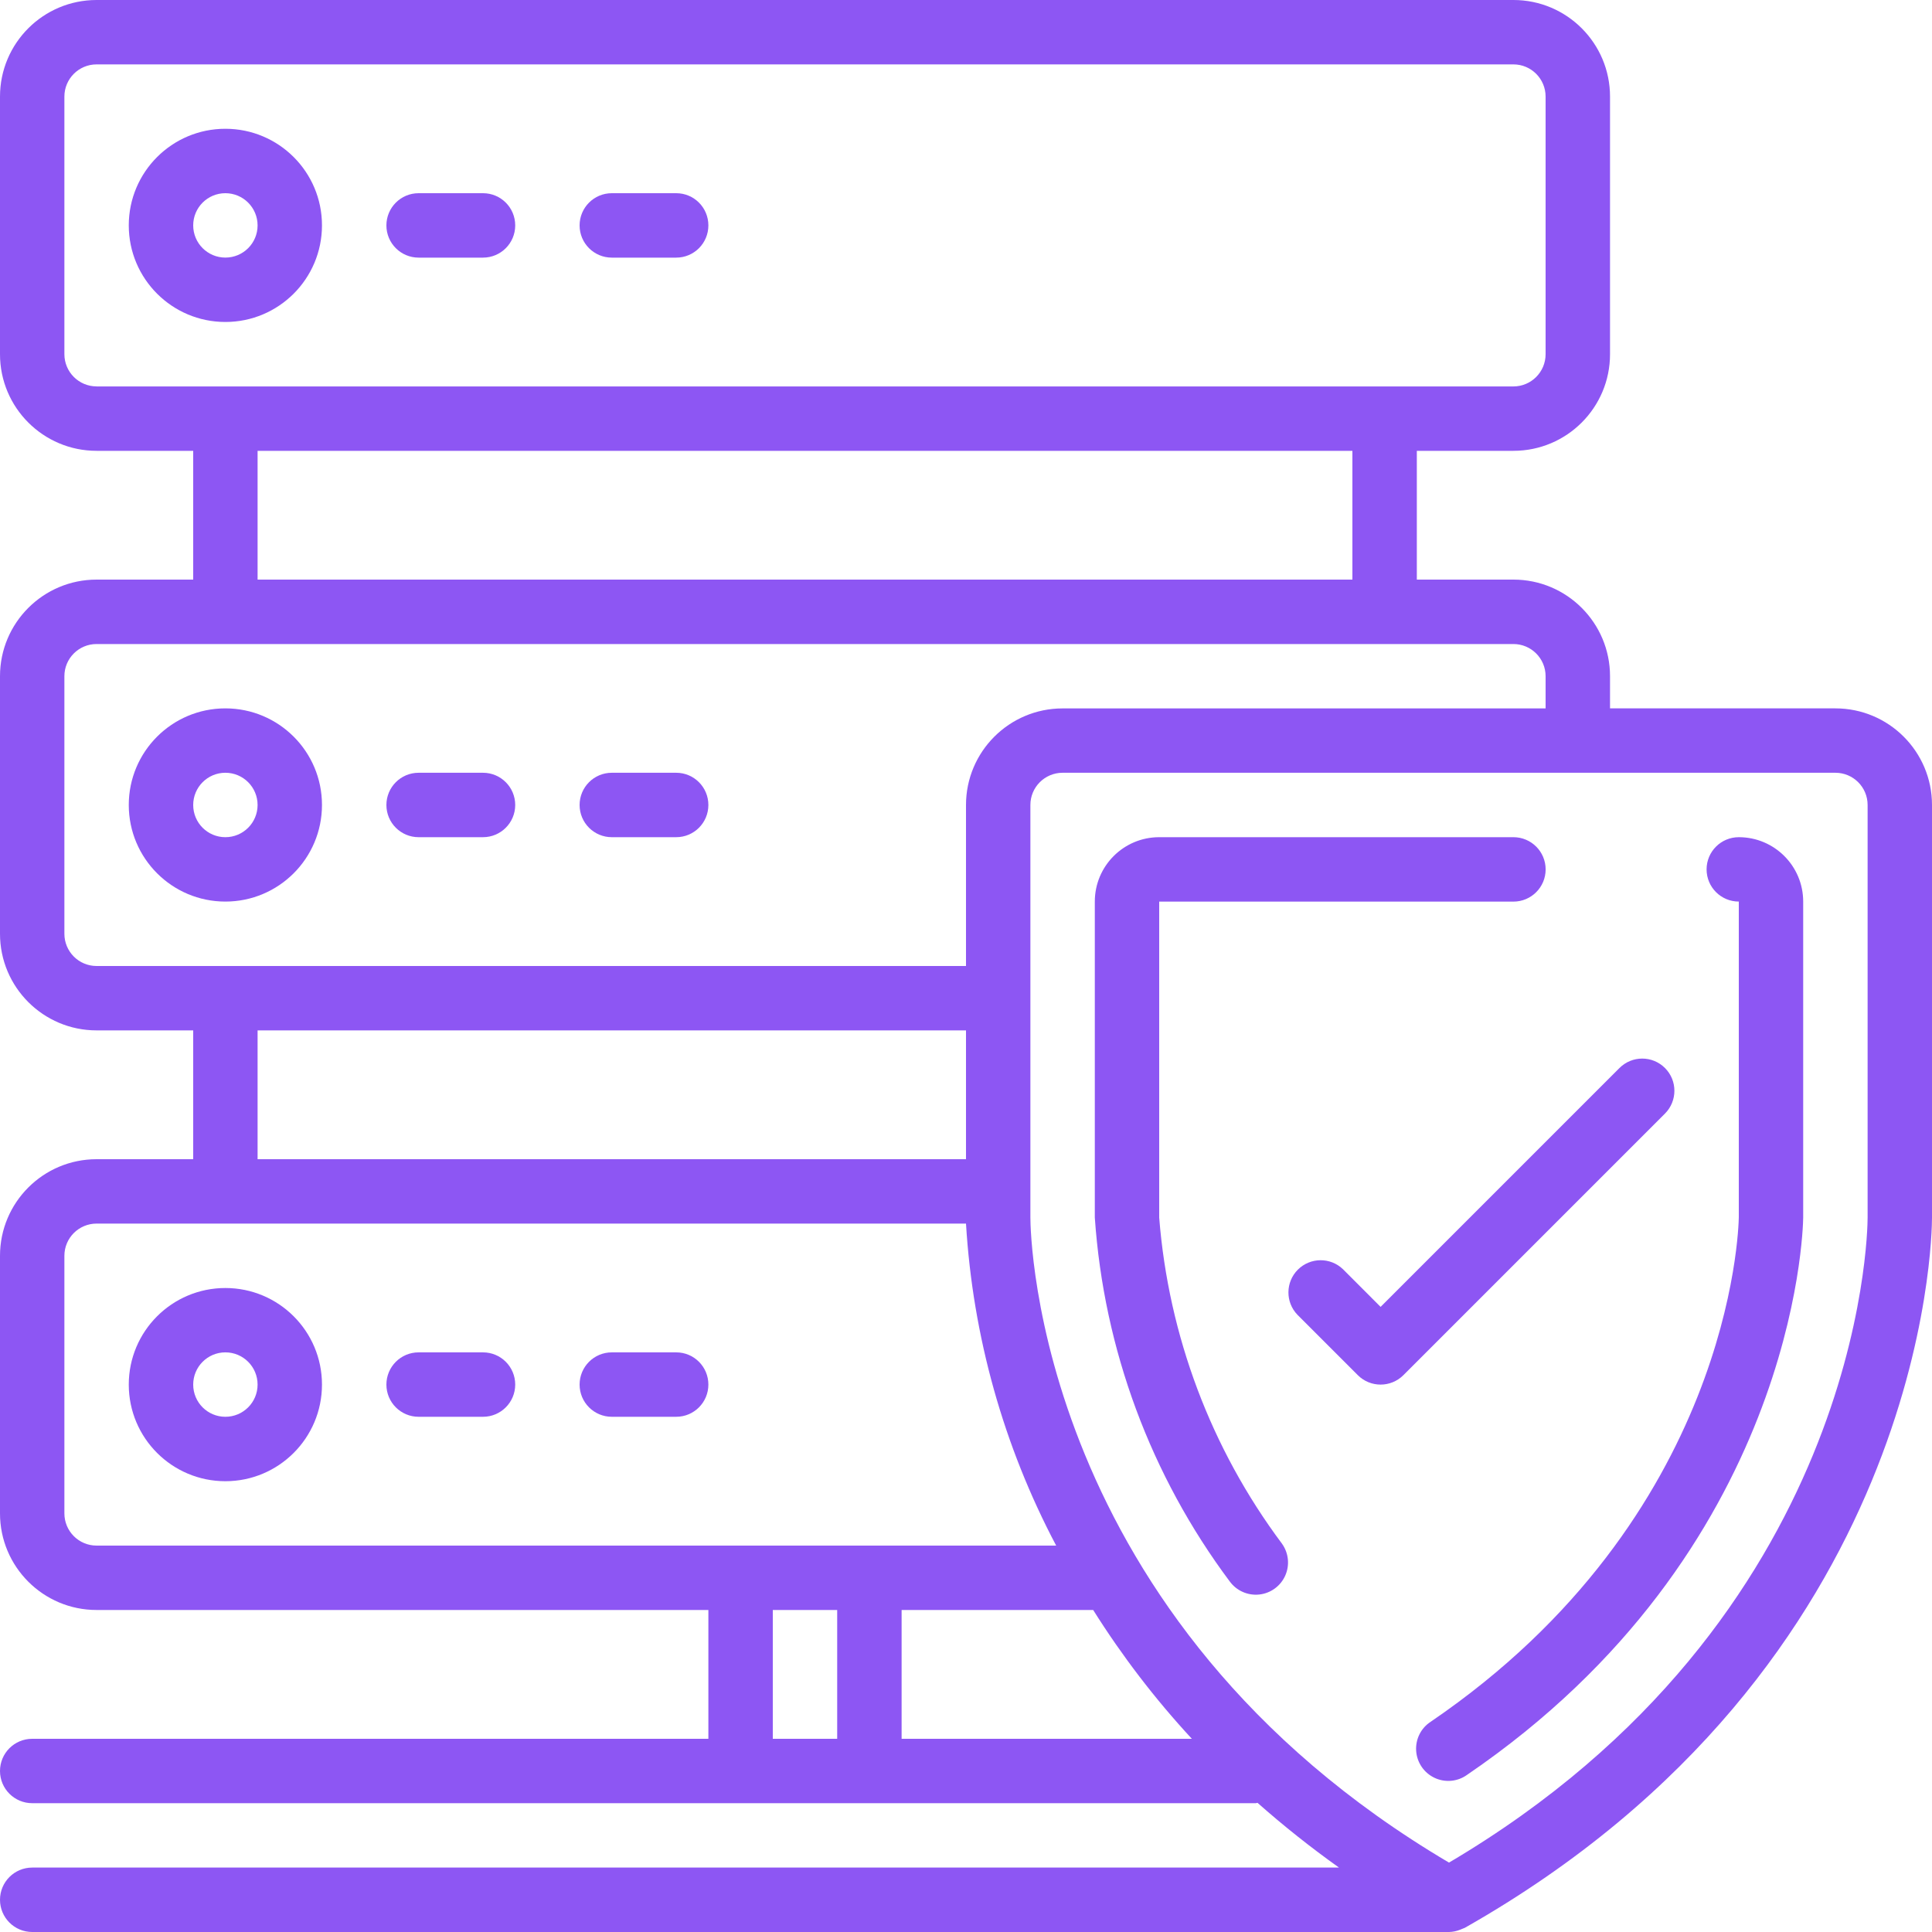 <?xml version="1.0" encoding="utf-8"?>
<!-- Generator: Adobe Illustrator 15.0.0, SVG Export Plug-In . SVG Version: 6.00 Build 0)  -->
<!DOCTYPE svg PUBLIC "-//W3C//DTD SVG 1.1//EN" "http://www.w3.org/Graphics/SVG/1.1/DTD/svg11.dtd">
<svg version="1.1" id="Layer_1" xmlns="http://www.w3.org/2000/svg" xmlns:xlink="http://www.w3.org/1999/xlink" x="0px" y="0px"
	 width="52px" height="52px" viewBox="0 0 52 52" enable-background="new 0 0 52 52" xml:space="preserve">
<path fill="#8d56f3" d="M6.066,3.466c-1.436,0-2.6,1.164-2.6,2.6c0,1.436,1.164,2.6,2.6,2.6s2.6-1.164,2.6-2.6
	C8.667,4.63,7.502,3.466,6.066,3.466z M6.066,6.933C5.588,6.933,5.2,6.545,5.2,6.066S5.588,5.2,6.066,5.2
	c0.479,0,0.867,0.388,0.867,0.867S6.545,6.933,6.066,6.933z"/>
<path fill="#8d56f3" d="M13,5.2h-1.733c-0.479,0-0.867,0.388-0.867,0.867c0,0.479,0.388,0.867,0.867,0.867H13
	c0.479,0,0.867-0.388,0.867-0.867C13.867,5.587,13.479,5.2,13,5.2z"/>
<path fill="#8d56f3" d="M18.2,5.2h-1.733c-0.479,0-0.867,0.388-0.867,0.867c0,0.479,0.388,0.867,0.867,0.867H18.2
	c0.479,0,0.866-0.388,0.866-0.867C19.066,5.587,18.679,5.2,18.2,5.2z"/>
<path fill="#8d56f3" d="M6.066,19.066c-1.436,0-2.6,1.164-2.6,2.6c0,1.436,1.164,2.6,2.6,2.6s2.6-1.164,2.6-2.6
	C8.667,20.23,7.502,19.066,6.066,19.066z M6.066,22.533c-0.479,0-0.866-0.388-0.866-0.867c0-0.479,0.388-0.867,0.866-0.867
	c0.479,0,0.867,0.388,0.867,0.867S6.545,22.533,6.066,22.533z"/>
<path fill="#8d56f3" d="M13,20.799h-1.733c-0.479,0-0.867,0.388-0.867,0.867c0,0.479,0.388,0.867,0.867,0.867H13
	c0.479,0,0.867-0.388,0.867-0.867C13.867,21.188,13.479,20.799,13,20.799z"/>
<path fill="#8d56f3" d="M18.2,20.799h-1.733c-0.479,0-0.867,0.388-0.867,0.867c0,0.479,0.388,0.867,0.867,0.867H18.2
	c0.479,0,0.866-0.388,0.866-0.867C19.066,21.188,18.679,20.799,18.2,20.799z"/>
<path fill="#8d56f3" d="M6.066,34.667c-1.436,0-2.6,1.164-2.6,2.6c0,1.436,1.164,2.6,2.6,2.6s2.6-1.164,2.6-2.6
	C8.667,35.831,7.502,34.667,6.066,34.667z M6.066,38.133c-0.479,0-0.866-0.388-0.866-0.867c0-0.479,0.388-0.867,0.866-0.867
	c0.479,0,0.867,0.388,0.867,0.867C6.933,37.745,6.545,38.133,6.066,38.133z"/>
<path fill="#8d56f3" d="M13,36.399h-1.733c-0.479,0-0.867,0.388-0.867,0.867c0,0.479,0.388,0.867,0.867,0.867H13
	c0.479,0,0.867-0.388,0.867-0.867C13.867,36.787,13.479,36.399,13,36.399z"/>
<path fill="#8d56f3" d="M18.2,36.399h-1.733c-0.479,0-0.867,0.388-0.867,0.867c0,0.479,0.388,0.867,0.867,0.867H18.2
	c0.479,0,0.866-0.388,0.866-0.867C19.066,36.787,18.679,36.399,18.2,36.399z"/>
<path fill="#8d56f3" d="M49.4,19.066h-6.066V18.2c0-1.436-1.164-2.6-2.6-2.6h-2.6v-3.466h2.6c1.436,0,2.6-1.164,2.6-2.6V2.6
	c0-1.436-1.164-2.6-2.6-2.6H2.6C1.164,0,0,1.163,0,2.6v6.934c0,1.436,1.164,2.6,2.6,2.6h2.6V15.6H2.6c-1.436,0-2.6,1.164-2.6,2.6
	v6.933c0,1.436,1.164,2.6,2.6,2.6h2.6V31.2H2.6c-1.436,0-2.6,1.164-2.6,2.6v6.933c0,1.436,1.164,2.6,2.6,2.6h16.466V46.8h-18.2
	C0.388,46.8,0,47.188,0,47.666c0,0.479,0.388,0.867,0.867,0.867H33.8c0.017,0,0.031-0.009,0.046-0.01
	c0.7,0.619,1.432,1.201,2.193,1.743H0.867C0.388,50.266,0,50.654,0,51.133S0.388,52,0.867,52H39
	c0.103-0.002,0.204-0.023,0.299-0.061c0.023-0.008,0.046-0.018,0.068-0.028c0.021-0.007,0.041-0.015,0.06-0.024
	C51.857,44.833,52,33.262,52,32.772V21.666C52,20.23,50.836,19.066,49.4,19.066z M2.6,10.4c-0.479,0-0.867-0.389-0.867-0.867V2.6
	c0-0.479,0.388-0.867,0.867-0.867h38.133c0.479,0,0.867,0.388,0.867,0.867v6.934c0,0.478-0.388,0.867-0.867,0.867H2.6z M36.4,12.133
	V15.6H6.933v-3.466H36.4z M2.6,26c-0.479,0-0.867-0.388-0.867-0.867V18.2c0-0.479,0.388-0.866,0.867-0.866h38.133
	c0.479,0,0.867,0.388,0.867,0.866v0.867h-13c-1.436,0-2.6,1.164-2.6,2.6V26H2.6z M26,27.733V31.2H6.933v-3.467H26L26,27.733z
	 M2.6,41.6c-0.479,0-0.867-0.388-0.867-0.867V33.8c0-0.479,0.388-0.867,0.867-0.867H26c0.182,3.029,1.009,5.984,2.427,8.667H2.6z
	 M22.533,46.8H20.8v-3.467h1.733V46.8z M24.267,46.8v-3.467h5.156c0.776,1.235,1.665,2.396,2.656,3.467H24.267z M50.267,32.771
	c0,0.443-0.167,10.805-11.267,17.361c-11.101-6.557-11.267-16.918-11.267-17.36V21.666c0-0.479,0.388-0.867,0.867-0.867h20.8
	c0.479,0,0.867,0.388,0.867,0.867V32.771L50.267,32.771z"/>
<path fill="#8d56f3" d="M46.8,22.533c-0.479,0-0.867,0.388-0.867,0.866c0,0.479,0.388,0.867,0.867,0.867v8.494
	c-0.005,0.327-0.21,8.071-8.288,13.578c-0.266,0.17-0.417,0.471-0.396,0.786c0.021,0.314,0.21,0.593,0.496,0.727
	c0.285,0.134,0.621,0.103,0.876-0.082c8.813-6.007,9.041-14.621,9.045-14.998v-8.505C48.533,23.309,47.757,22.533,46.8,22.533z"/>
<path fill="#8d56f3" d="M31.2,32.772v-8.505h9.534c0.479,0,0.867-0.388,0.867-0.867c0-0.479-0.388-0.867-0.867-0.867H31.2
	c-0.957,0-1.733,0.776-1.733,1.733v8.505c0.244,3.546,1.504,6.946,3.631,9.793c0.182,0.25,0.484,0.385,0.792,0.353
	c0.308-0.032,0.576-0.226,0.702-0.509c0.126-0.282,0.092-0.611-0.089-0.862C32.595,38.992,31.451,35.95,31.2,32.772z"/>
<path fill="#8d56f3" d="M44.813,28.746c-0.338-0.339-0.887-0.339-1.225,0l-6.429,6.429l-1.012-1.013
	c-0.34-0.328-0.88-0.323-1.215,0.011c-0.334,0.334-0.339,0.875-0.011,1.215l1.625,1.625c0.338,0.338,0.887,0.338,1.226,0
	l7.042-7.042C45.151,29.632,45.151,29.083,44.813,28.746z"/>
</svg>
